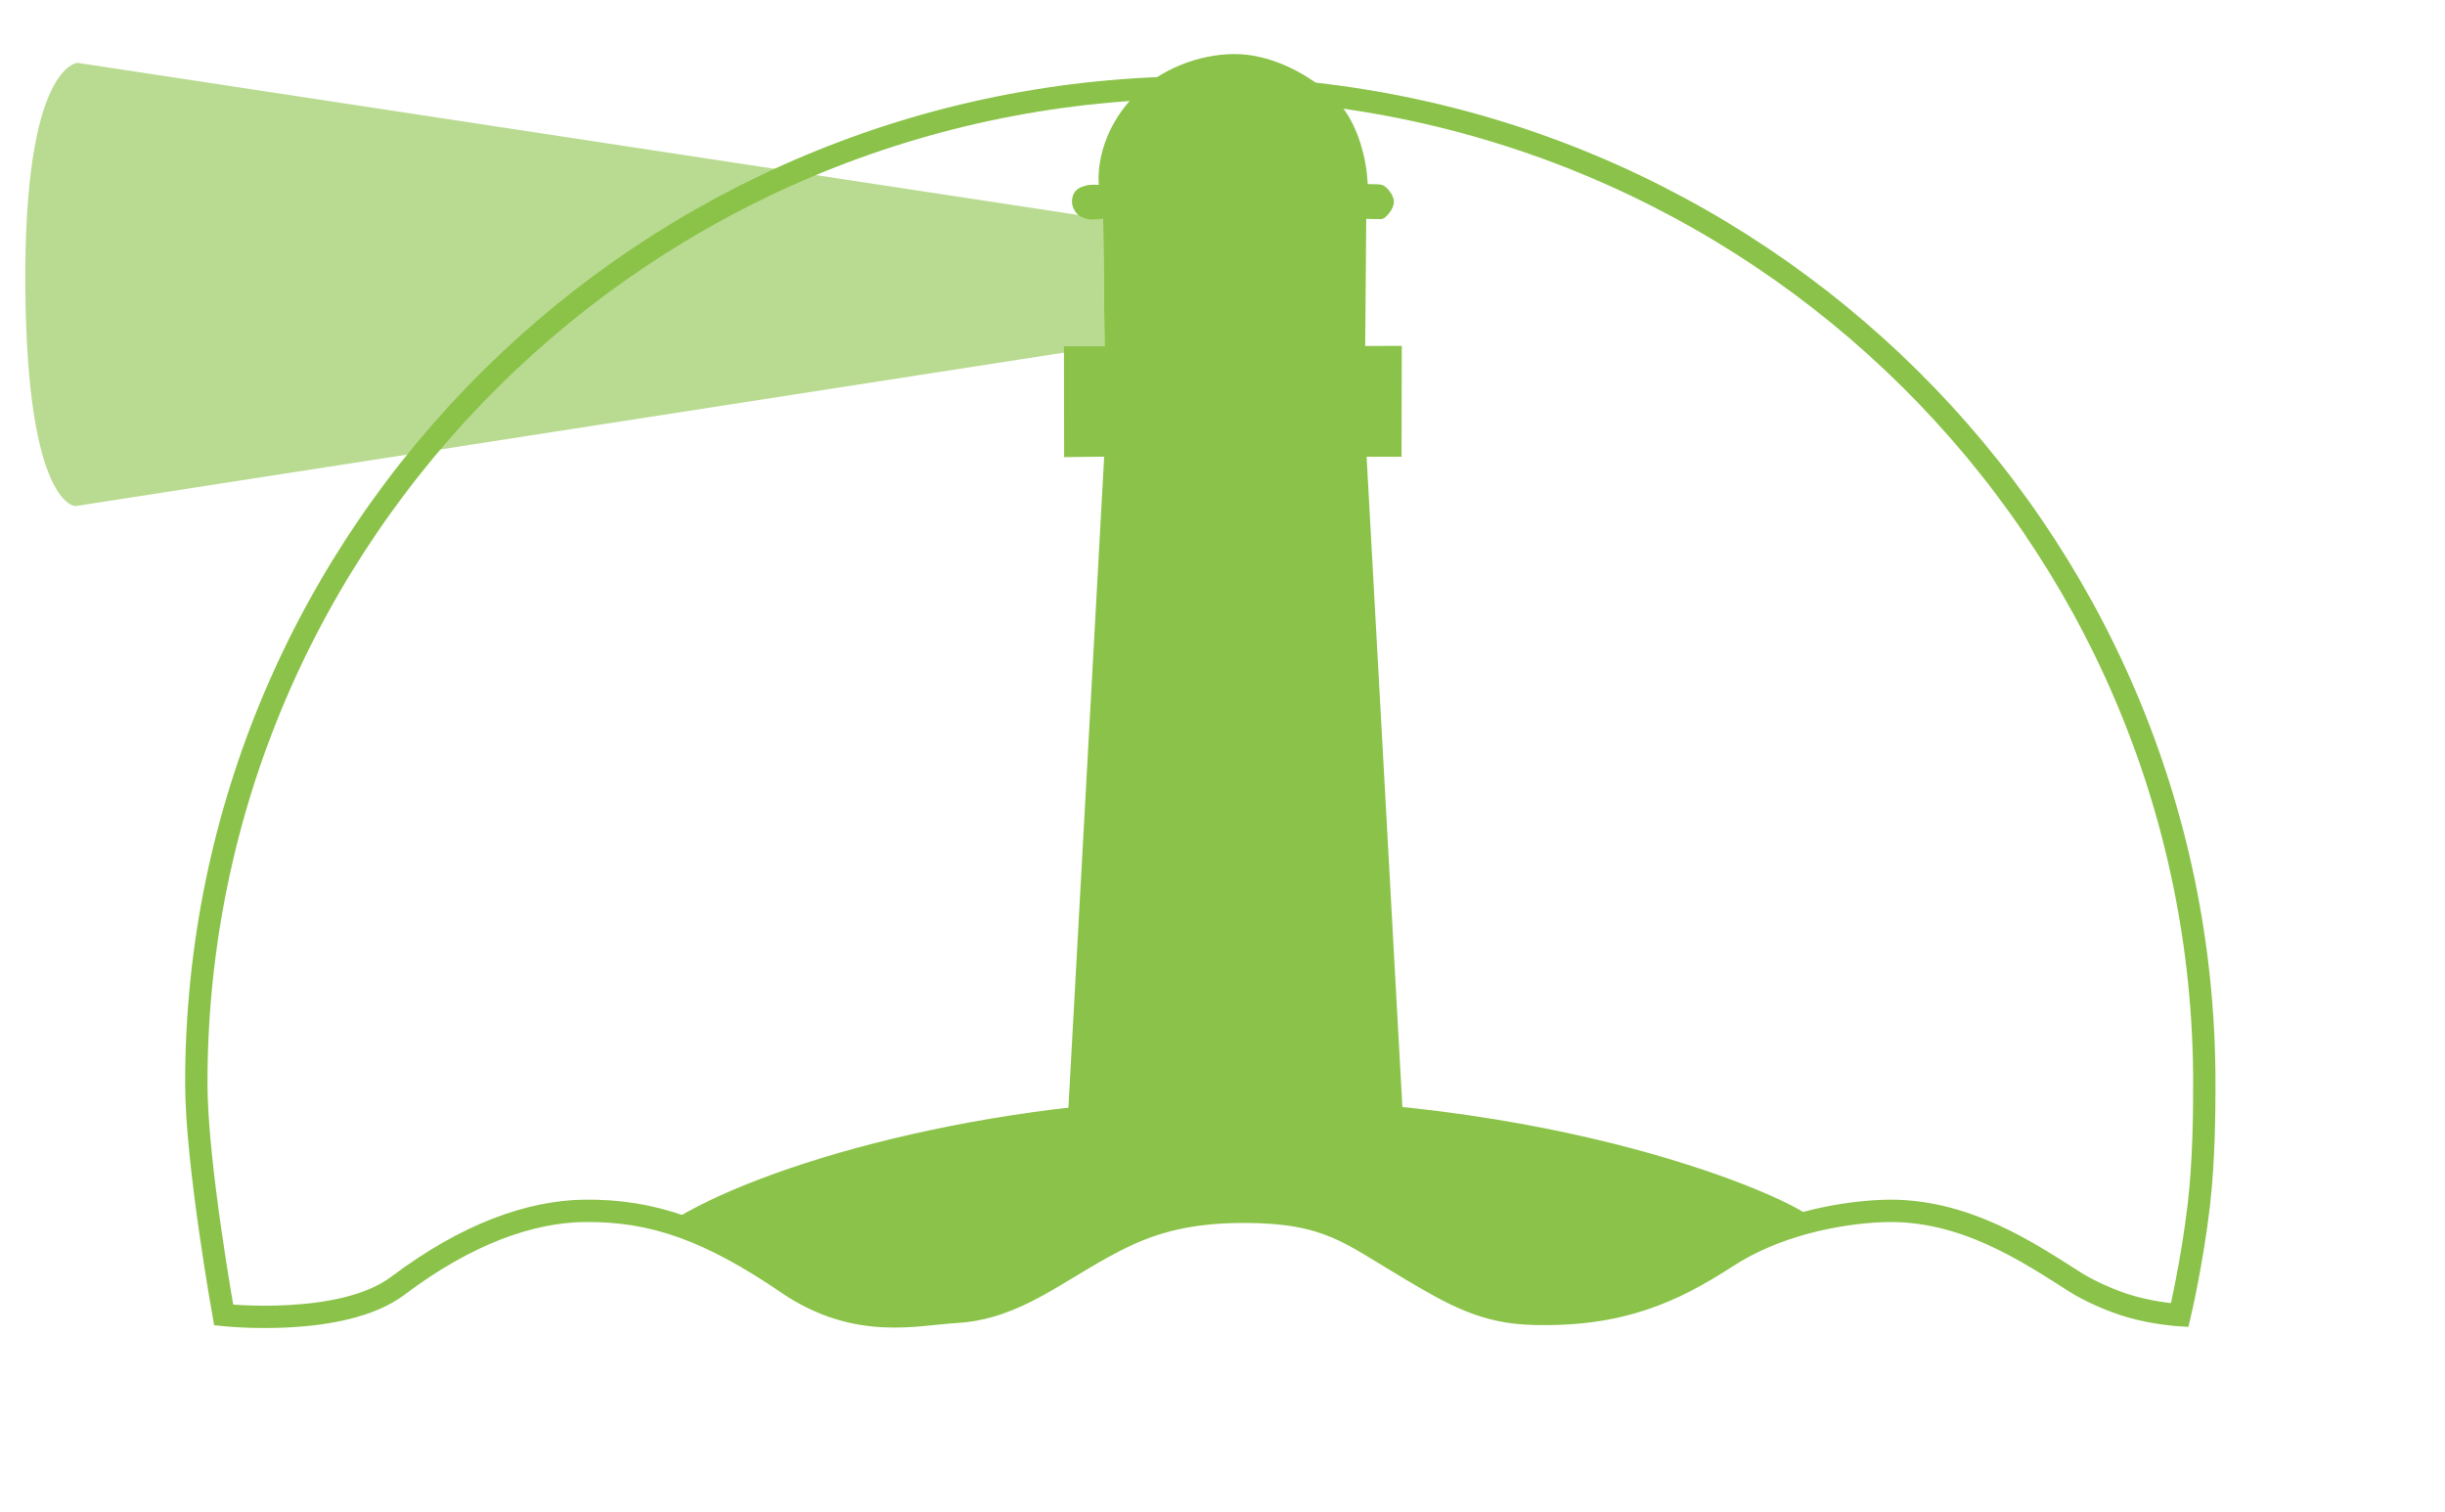 <?xml version="1.0" encoding="UTF-8" standalone="no"?>
<!-- Created with Inkscape (http://www.inkscape.org/) -->

<svg
   xmlns:dc="http://purl.org/dc/elements/1.1/"
   xmlns:cc="http://creativecommons.org/ns#"
   xmlns:rdf="http://www.w3.org/1999/02/22-rdf-syntax-ns#"
   xmlns:svg="http://www.w3.org/2000/svg"
   xmlns="http://www.w3.org/2000/svg"
   xmlns:sodipodi="http://sodipodi.sourceforge.net/DTD/sodipodi-0.dtd"
   xmlns:inkscape="http://www.inkscape.org/namespaces/inkscape"
   width="11.377mm"
   height="7.036mm"
   viewBox="0 0 11.377 7.036"
   version="1.1"
   id="svg3728"
   inkscape:version="0.92.2 (5c3e80d, 2017-08-06)"
   sodipodi:docname="lighthouse.svg">
  <defs
     id="defs3722" />
  <sodipodi:namedview
     id="base"
     pagecolor="#ffffff"
     bordercolor="#666666"
     borderopacity="1.0"
     inkscape:pageopacity="0.0"
     inkscape:pageshadow="2"
     inkscape:zoom="5.6"
     inkscape:cx="37.665015"
     inkscape:cy="16.455218"
     inkscape:document-units="mm"
     inkscape:current-layer="layer1"
     showgrid="false"
     inkscape:window-width="1366"
     inkscape:window-height="704"
     inkscape:window-x="0"
     inkscape:window-y="27"
     inkscape:window-maximized="1" />
  <g
     inkscape:label="Layer 1"
     inkscape:groupmode="layer"
     id="layer1"
     transform="translate(0,-289.964)">
    <g
       id="g3535-0"
       transform="matrix(0.026,0,0,0.026,-22.511,278.176)">
      <path
         sodipodi:nodetypes="sscsssssssssssscsss"
         inkscape:connector-curvature="0"
         id="path3451-4-8"
         d="m 1260.311,647.23 c 0,5.185 -0.067,13.981 -0.981,21.779 -1.24,10.571 -3.427,19.751 -3.427,19.751 0,0 -4.162,-0.252 -8.541,-1.473 -3.956,-1.103 -8.054,-3.114 -10.037,-4.369 -8.241,-5.213 -20.008,-13.37 -34.595,-12.805 -8.583,0.333 -19.445,2.746 -27.708,8.105 -10.019,6.498 -19.298,10.69 -34.827,10.292 -8.75,-0.224 -14.215,-3.354 -22.205,-8.089 -10.652,-6.312 -14.538,-10.171 -29.621,-10.171 -10.808,0 -17.368,2.284 -23.331,5.379 -10.254,5.322 -17.422,11.918 -28.128,12.535 -7.175,0.414 -17.801,3.311 -30.195,-5.124 -13.977,-9.512 -24.026,-13.07 -36.225,-12.955 -9.759,0.092 -21.179,4.136 -33.47,13.402 -10.007,7.544 -31.182,5.241 -31.182,5.241 0,0 -4.898,-27.21 -4.898,-41.498 0,-98.419 80.448,-178.203 179.686,-178.203 99.238,-3e-5 179.686,79.784 179.686,178.203 z"
         style="opacity:1;fill:none;fill-opacity:1;stroke:#8bc34a;stroke-width:4;stroke-miterlimit:4;stroke-dasharray:none;stroke-opacity:1" />
      <path
         sodipodi:nodetypes="sssssssssssss"
         inkscape:connector-curvature="0"
         id="path3510-2"
         d="m 1190.672,671.987 c 0,0 -5.323,-0.112 -12.629,4.658 -3.466,2.263 -8.816,5.563 -16.276,8.322 -5.759,2.13 -13.768,4.18 -20.501,3.74 -7.415,-0.485 -7.366,-0.392 -15.943,-4.353 -7.407,-3.421 -9.104,-5.79 -17.476,-9.949 -4.394,-2.183 -1.779,-1.78 -19.311,-4.031 -6.513,-0.836 -20.287,3.11 -23.189,4.913 -11.201,6.96 -15.742,10.236 -25.95,12.243 -17.162,3.373 -27.81,0.55 -36.958,-7.191 -3.969,-3.359 -16.975,-8.077 -16.975,-8.077 16.114,-10.429 57.148,-22.337 100.489,-22.337 62.803,-10e-6 103.588,19.231 104.72,22.063 z"
         style="opacity:1;fill:#8bc34a;fill-opacity:1;stroke:none;stroke-width:1.753;stroke-miterlimit:4;stroke-dasharray:none;stroke-opacity:1" />
      <path
         sodipodi:nodetypes="cccccssssscssscssssscccccccc"
         inkscape:connector-curvature="0"
         id="rect3515-5"
         d="m 1063.418,535.11 -7.163,0.085 -0.032,-19.822 7.269,-0.011 -0.256,-22.826 c 0,0 -1.918,0.26 -2.841,0.048 -0.657,-0.151 -1.338,-0.428 -1.805,-0.914 -0.518,-0.539 -0.884,-1.293 -0.932,-2.039 -0.046,-0.72 0.174,-1.518 0.642,-2.067 0.494,-0.58 1.31,-0.829 2.048,-1.017 0.683,-0.174 2.114,-0.08 2.114,-0.08 0,0 -1.062,-8.305 6.459,-16.05 4.477,-4.61 11.392,-7.351 17.818,-7.359 6.08,-0.007 12.222,3.009 16.874,6.923 6.837,5.752 6.966,16.353 6.966,16.353 0,0 1.593,-7e-5 2.257,0.075 0.667,0.076 1.224,0.64 1.641,1.165 0.432,0.544 0.791,1.234 0.791,1.93 3e-4,0.709 -0.368,1.41 -0.805,1.968 -0.393,0.502 -0.908,1.118 -1.546,1.127 -0.841,0.012 -2.594,-0.05 -2.594,-0.05 l -0.186,22.748 6.548,-0.009 -0.047,19.835 -6.249,10e-4 6.416,116.681 h -59.796 z"
         style="opacity:1;fill:#8bc34a;fill-opacity:1;stroke:none;stroke-width:1.06;stroke-miterlimit:4;stroke-dasharray:none;stroke-opacity:1" />
      <path
         sodipodi:nodetypes="ccccsc"
         inkscape:connector-curvature="0"
         id="rect3518-2"
         d="m 879.691,464.631 183.545,27.905 0.256,22.826 -184.176,28.595 c 0,0 -8.671,0.091 -8.976,-39.099 -0.311,-39.958 9.35,-40.227 9.35,-40.227 z"
         style="opacity:0.605;fill:#8bc34a;fill-opacity:1;stroke:none;stroke-width:1;stroke-miterlimit:4;stroke-dasharray:none;stroke-opacity:1" />
    </g>
  </g>
</svg>
